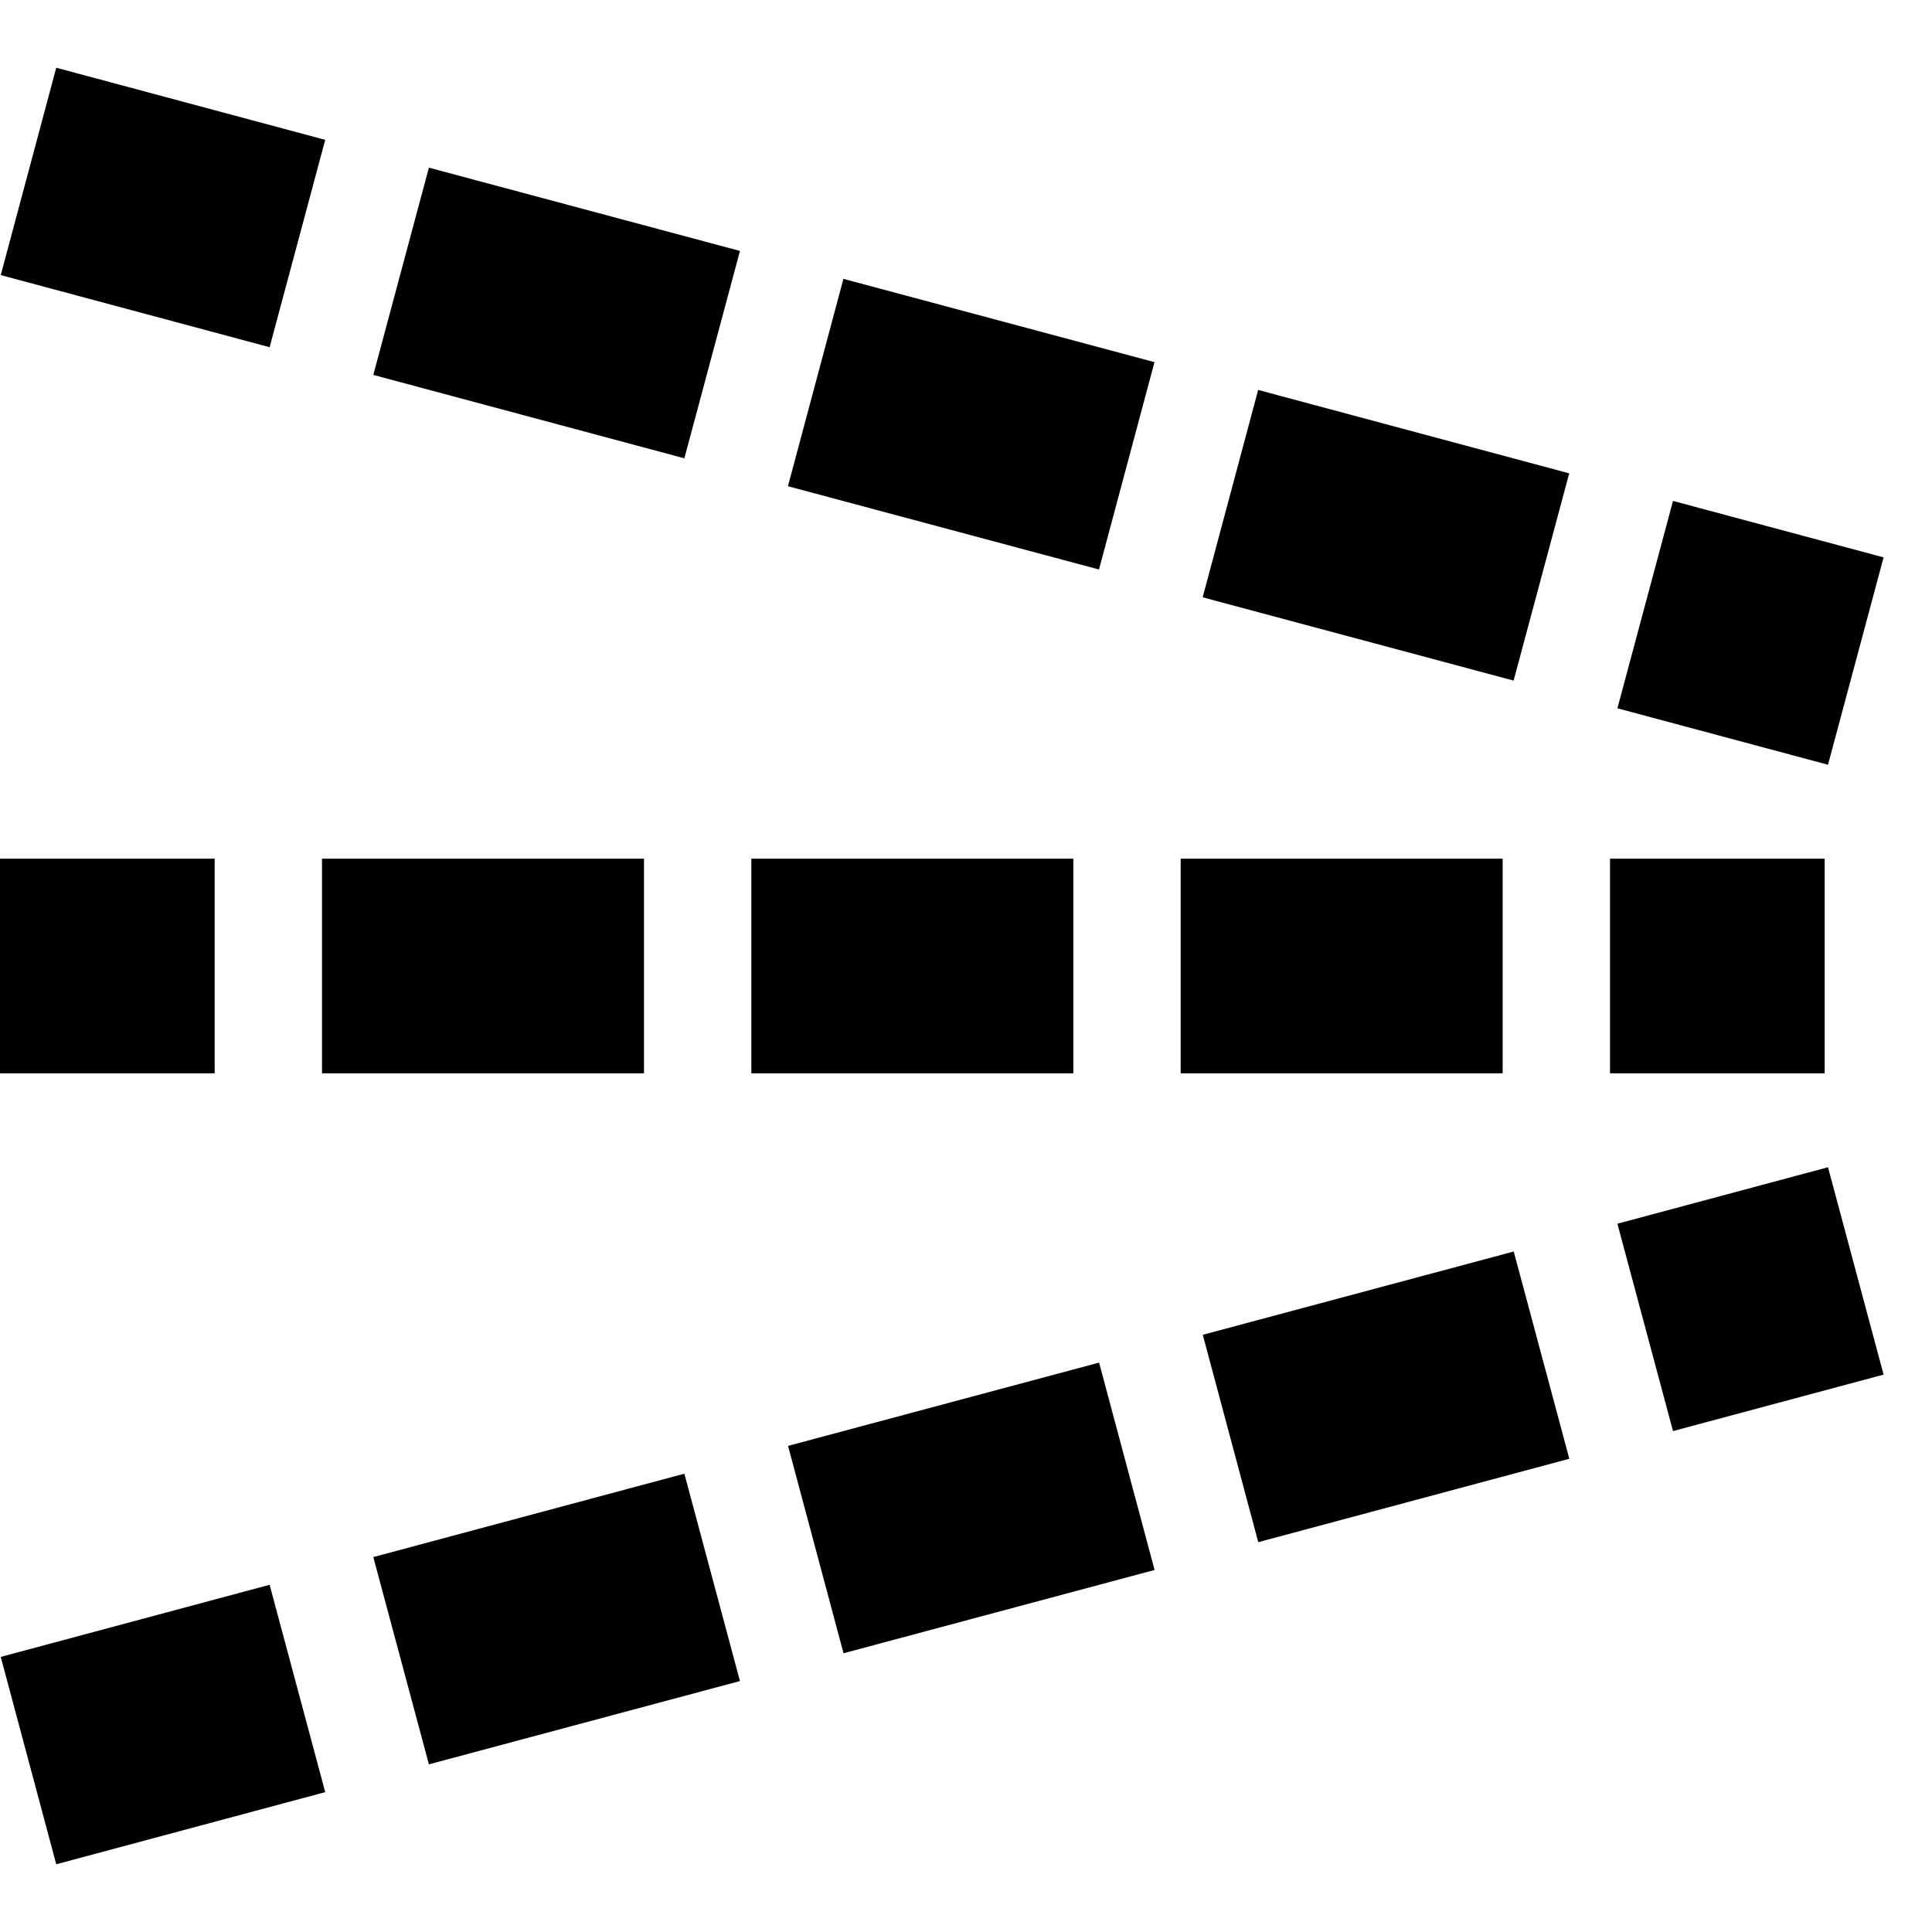 <svg xmlns="http://www.w3.org/2000/svg" version="1.0" width="18" height="18"><path d="M17 8v2h-2V8h2zm-3 0v2h-3V8h3zm-4 0v2H7V8h3zM6 8v2H3V8h3zM2 8v2H0V8h2zM17.031 10.875l.518 1.932-1.962.526-.518-1.932 1.962-.526zm-2.928.785l.518 1.931-2.898.777-.517-1.932 2.897-.776zm-3.863 1.035l.517 1.932-2.898.776-.517-1.932 2.898-.776zM6.376 13.73l.518 1.932-2.898.776-.518-1.931 2.898-.777zm-3.864 1.035l.518 1.932-2.506.672-.517-1.932 2.505-.672zM17.549 5.193l-.518 1.932-1.962-.526.518-1.932 1.962.526zM14.62 4.41l-.518 1.931-2.897-.776.517-1.932 2.898.777zm-3.864-1.036l-.517 1.932-2.898-.776.517-1.932 2.898.776zM6.894 2.338L6.376 4.27l-2.898-.777.518-1.931 2.898.776zM3.03 1.303l-.518 1.932-2.505-.672L.524.631l2.506.672z"/></svg>